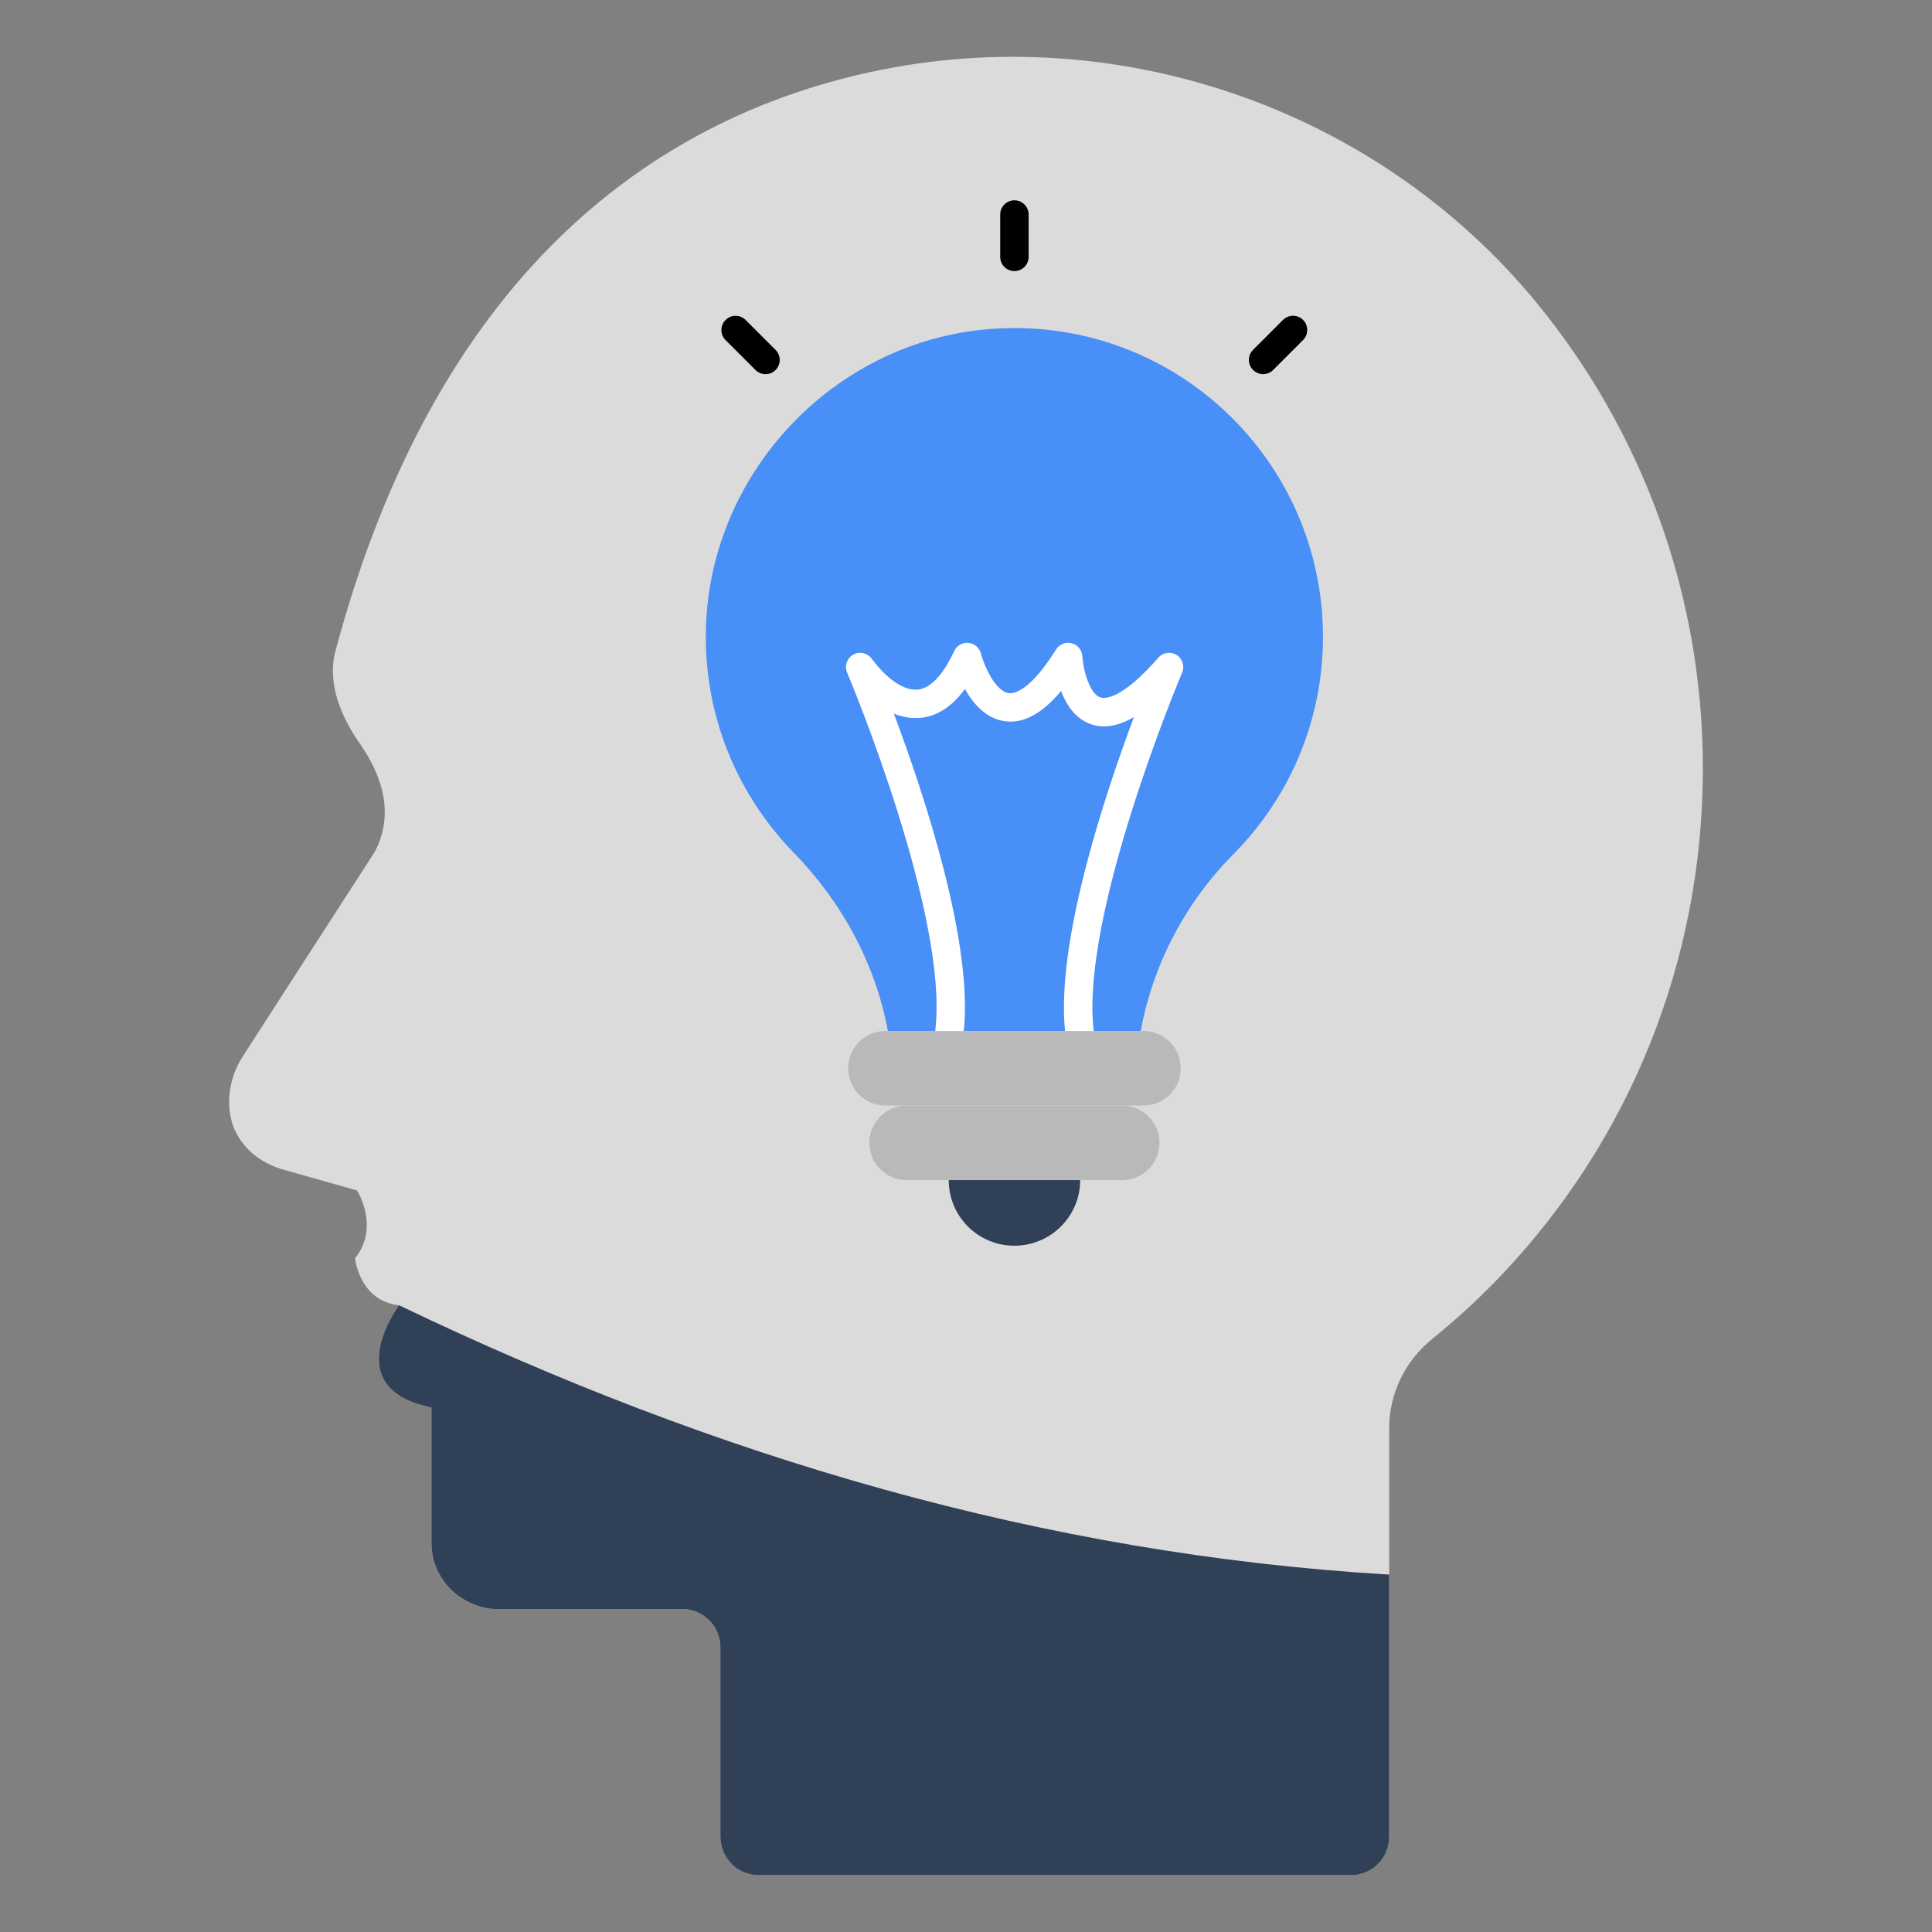 <svg id="Layer_1" enable-background="new 0 0 68 68" height="512" viewBox="0 0 68 68" width="512" xmlns="http://www.w3.org/2000/svg"><rect x="0" y="0" width="68" height="68" fill="#808080" stroke="none"/><g><g><g><g><path d="m59.935 27.05c0 6.87-2.65 13.1-6.97 17.7-.79.85-1.66 1.65-2.56 2.38-.95.77-1.51 1.92-1.51 3.14v14.38c0 .74-.59 1.35-1.35 1.35h-20.84c-.75 0-1.35-.61-1.35-1.35v-6.67c0-.74-.6-1.35-1.36-1.35h-6.39c-.32.02-.61-.04-.89-.15-.89-.33-1.53-1.17-1.53-2.17v-4.77c-3.34-.67-1.14-3.6-1.14-3.6-1.4-.15-1.55-1.65-1.55-1.65.89-1.11.07-2.39.07-2.39l-2.69-.76c-.96-.32-1.44-.92-1.67-1.51-.28-.81-.13-1.72.34-2.45l4.64-7.19c.77-1.45.15-2.84-.5-3.79-.68-.96-1.18-2.15-.88-3.28 3.57-13.37 11.19-18.44 17.93-20.17 8.93-2.31 18.57.82 24.4 7.97 3.62 4.44 5.8 10.13 5.8 16.33z" fill="#dbdbdb"/></g><g><g><g><path d="m38.019 41.536c0 1.277-1.041 2.309-2.318 2.309-1.277 0-2.309-1.032-2.309-2.309 0-1.277 1.032-2.309 2.309-2.309 1.277-0 2.318 1.032 2.318 2.309z" fill="#304056"/></g></g><g><g><path d="m46.565 22.411c0 2.984-1.202 5.686-3.149 7.649-1.699 1.715-2.84 3.888-3.265 6.226h-8.901c-.436-2.36-1.616-4.539-3.325-6.287-1.908-1.963-3.088-4.643-3.083-7.593 0-5.702 4.561-10.533 10.252-10.842 6.27-.347 11.47 4.643 11.47 10.847z" fill="#488ff7"/></g></g><g><g><g><path d="m35.704 9.541c-.276 0-.5-.224-.5-.5v-1.491c0-.276.224-.5.5-.5s.5.224.5.5v1.491c0 .276-.224.5-.5.5z"/></g></g></g><g><g><g><path d="m25.89 11.615 1.055 1.054" fill="#dbdbdb"/></g></g><g><g><path d="m26.945 13.169c-.128 0-.256-.049-.354-.146l-1.054-1.054c-.195-.195-.195-.512 0-.707s.512-.195.707 0l1.054 1.054c.195.195.195.512 0 .707-.098.098-.226.146-.354.146z"/></g></g></g><g><g><g><path d="m44.457 12.668 1.054-1.055" fill="#dbdbdb"/></g></g><g><g><path d="m44.457 13.168c-.128 0-.256-.049-.354-.146-.195-.195-.195-.512 0-.707l1.054-1.054c.195-.195.512-.195.707 0s.195.512 0 .707l-1.054 1.054c-.098.098-.226.146-.354.146z"/></g></g></g><g><g><path d="m37.989 36.786c-.251 0-.468-.189-.497-.445-.346-3.112 1.366-8.289 2.419-11.104-.556.326-1.056.409-1.508.254-.55-.187-.871-.681-1.057-1.169-.681.812-1.34 1.161-2.002 1.059-.652-.099-1.098-.625-1.382-1.13-.452.618-.976.958-1.565 1.015-.332.031-.649-.032-.937-.149 1.059 2.818 2.812 8.086 2.456 11.227-.031.274-.279.476-.553.44-.274-.031-.472-.278-.44-.553.454-4.005-2.962-12.214-3.108-12.561-.099-.234-.005-.505.217-.629.221-.125.501-.062.65.144.311.432.988 1.146 1.621 1.086.567-.055 1.009-.768 1.281-1.356.088-.191.291-.309.497-.288.21.018.386.166.441.369.114.425.502 1.327.976 1.398.193.03.75-.063 1.673-1.536.116-.184.339-.271.546-.219.21.053.362.236.377.452.034.512.259 1.328.634 1.455.146.049.736.097 2.042-1.398.161-.186.434-.226.642-.095.208.13.291.393.195.619-.036.084-3.572 8.477-3.118 12.56.03.274-.167.521-.442.552-.019.002-.037.003-.056.003z" fill="#fff"/></g></g></g></g><g><path d="m48.895 55.42v9.23c0 .74-.59 1.35-1.35 1.35h-20.84c-.75 0-1.35-.61-1.35-1.35v-6.67c0-.74-.6-1.35-1.36-1.35h-6.39c-.32.02-.61-.04-.89-.15-.89-.33-1.53-1.17-1.53-2.17v-4.77c-3.34-.67-1.14-3.6-1.14-3.6 11.148 5.355 22.711 8.765 34.85 9.48z" fill="#304056"/></g></g><g><g><path d="m41.556 37.597c0 .363-.144.692-.383.931-.239.234-.567.383-.926.383h-9.086c-.722 0-1.309-.587-1.309-1.314 0-.358.149-.687.383-.926.239-.239.563-.383.926-.383h9.086c.722 0 1.309.587 1.309 1.309z" fill="#b9b9b9"/></g></g><g><g><path d="m40.809 40.222c0 .363-.144.692-.383.931-.239.234-.567.383-.926.383h-7.592c-.722 0-1.309-.587-1.309-1.314 0-.358.149-.687.383-.926.239-.239.563-.383.926-.383h7.592c.722 0 1.309.587 1.309 1.309z" fill="#b9b9b9"/></g></g></g></svg>